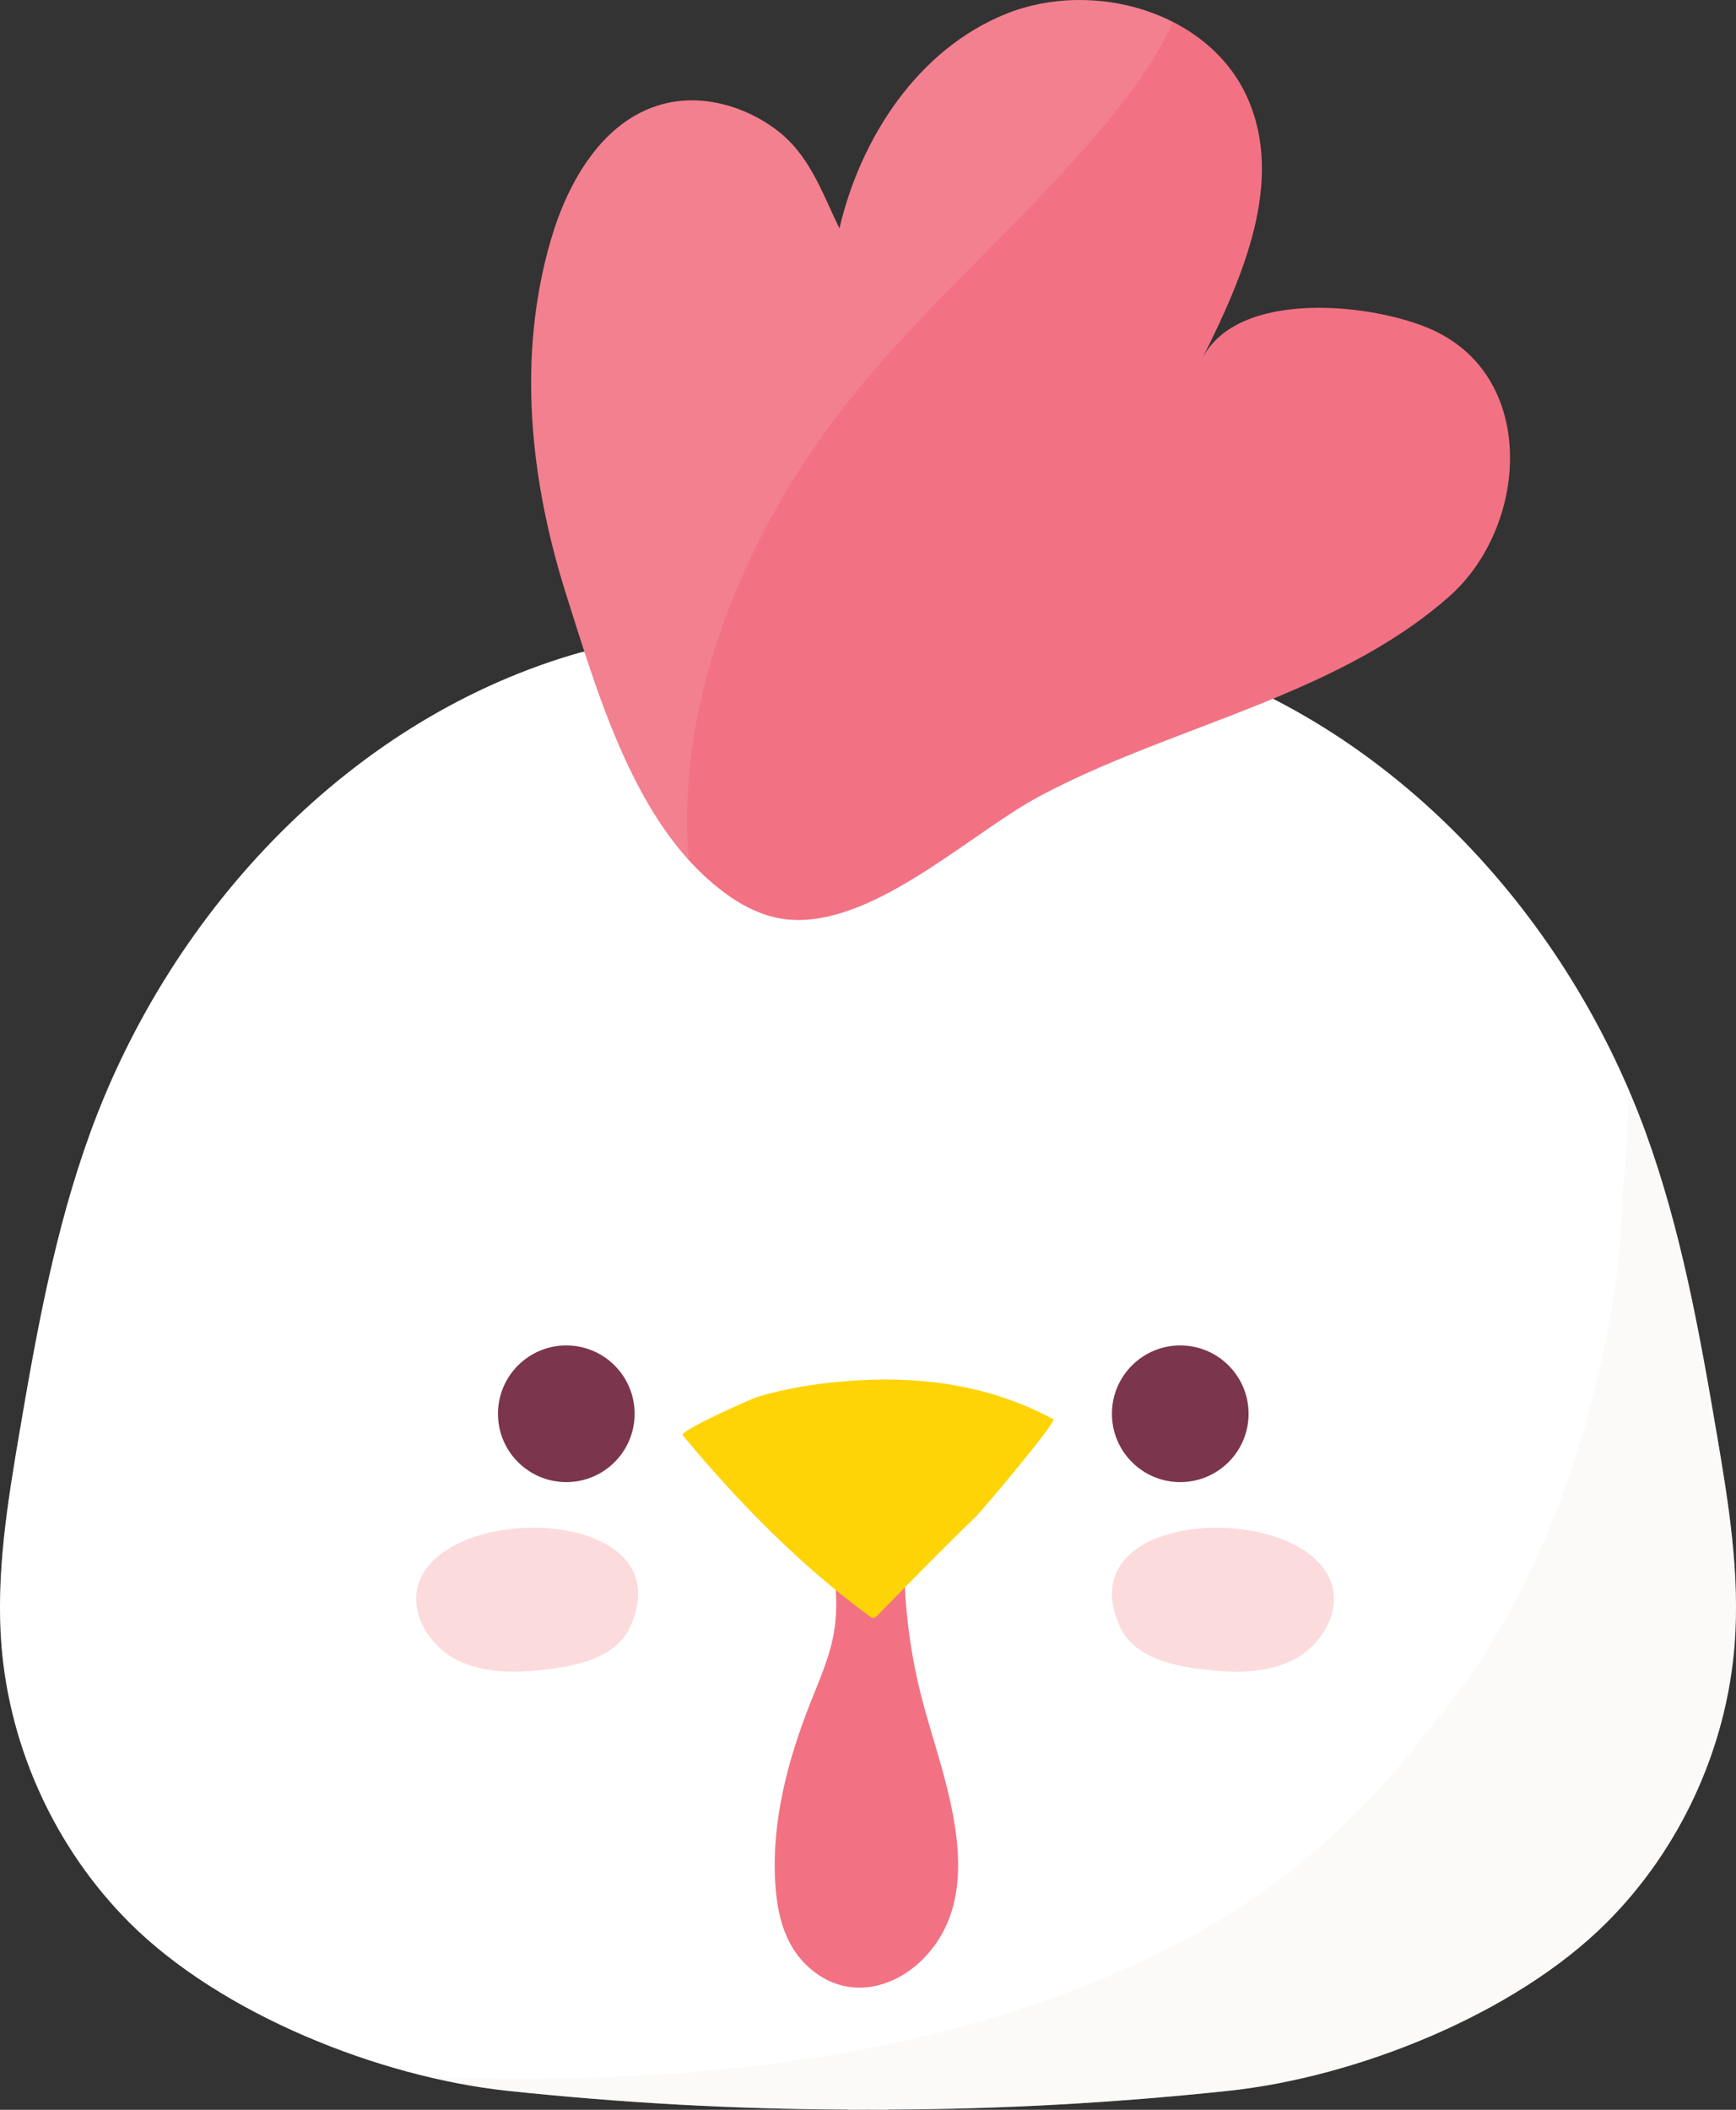 <?xml version="1.0" encoding="utf-8"?>
<!-- Generator: Adobe Illustrator 16.0.0, SVG Export Plug-In . SVG Version: 6.00 Build 0)  -->
<!DOCTYPE svg PUBLIC "-//W3C//DTD SVG 1.1//EN" "http://www.w3.org/Graphics/SVG/1.1/DTD/svg11.dtd">
<svg version="1.1" id="Layer_1" xmlns="http://www.w3.org/2000/svg" xmlns:xlink="http://www.w3.org/1999/xlink" x="0px" y="0px"
	 width="109.127px" height="132.6px" viewBox="0 0 109.127 132.6" enable-background="new 0 0 109.127 132.6" xml:space="preserve">
<rect x="0" y="0" width="109.127" height="132.6" fill="#333333" stroke="none"/>
<g>
	<path fill="#FFFFFF" d="M107.918,90.117c-1.092-6.418-2.251-12.867-4.484-18.982c-5.125-14.04-16.506-26.128-30.898-30.159
		l-16.703-1.113v-0.168l-1.268,0.084l-1.268-0.084v0.168l-16.704,1.113C22.199,45.007,10.819,57.095,5.694,71.135
		C3.461,77.25,2.301,83.699,1.209,90.117c-0.746,4.39-1.468,8.834-1.119,13.272c0.513,6.522,3.423,12.83,8.053,17.453
		c5.78,5.772,15.745,9.712,23.755,10.563c7.105,0.754,14.251,1.155,21.398,1.178v0.015c0.422,0.005,0.845-0.008,1.268-0.007
		c0.422-0.001,0.845,0.012,1.268,0.007v-0.015c7.146-0.022,14.292-0.424,21.398-1.178c8.01-0.852,17.973-4.791,23.754-10.563
		c4.629-4.623,7.539-10.931,8.053-17.453C109.386,98.951,108.665,94.507,107.918,90.117"/>
	<path fill="#7B354C" d="M39.893,88.854c0-2.371-1.923-4.295-4.295-4.295s-4.295,1.924-4.295,4.295c0,2.372,1.923,4.295,4.295,4.295
		S39.893,91.226,39.893,88.854"/>
	<path fill="#7B354C" d="M78.487,88.854c0-2.371-1.923-4.295-4.295-4.295s-4.295,1.924-4.295,4.295c0,2.372,1.923,4.295,4.295,4.295
		S78.487,91.226,78.487,88.854"/>
	<g opacity="0.42">
		<g>
			<defs>
				<rect id="SVGID_1_" x="26.161" y="96.016" width="13.953" height="9.046"/>
			</defs>
			<clipPath id="SVGID_2_">
				<use xlink:href="#SVGID_1_"  overflow="visible"/>
			</clipPath>
			<path clip-path="url(#SVGID_2_)" fill="#F7A9AC" d="M39.596,102.274c3.446-7.481-11.347-8.028-13.248-2.849
				c-0.689,1.879,0.619,4.033,2.414,4.918c1.794,0.887,3.904,0.799,5.889,0.543C36.585,104.639,38.78,104.045,39.596,102.274"/>
		</g>
	</g>
	<g opacity="0.42">
		<g>
			<defs>
				<rect id="SVGID_3_" x="69.897" y="96.016" width="13.953" height="9.046"/>
			</defs>
			<clipPath id="SVGID_4_">
				<use xlink:href="#SVGID_3_"  overflow="visible"/>
			</clipPath>
			<path clip-path="url(#SVGID_4_)" fill="#F7A9AC" d="M70.416,102.274c-3.446-7.481,11.347-8.028,13.248-2.849
				c0.688,1.879-0.619,4.033-2.414,4.918c-1.794,0.887-3.905,0.799-5.889,0.543C73.426,104.639,71.231,104.045,70.416,102.274"/>
		</g>
	</g>
	<path fill="#F27283" d="M52.224,97.1c0.252,1.803,0.505,3.641,0.209,5.436c-0.253,1.543-0.899,2.988-1.474,4.441
		c-1.411,3.564-2.434,7.361-2.235,11.189c0.116,2.232,0.628,4.396,2.52,5.808c2.542,1.896,5.696,0.746,7.466-1.649
		c3.305-4.473,0.369-11.09-0.814-15.783c-0.567-2.246-0.908-4.549-1.019-6.862c-0.082-1.739,0.028-3.651,1.192-4.946"/>
	<path fill="#FED406" d="M65.558,88.86c0.22,0.108,0.438,0.221,0.657,0.338c0.24,0.13-4.417,5.681-4.895,6.142
		c-2.086,2.014-4.131,4.118-6.166,6.191c-0.072,0.072-0.155,0.15-0.257,0.152c-0.086,0.002-0.162-0.051-0.232-0.103
		c-4.384-3.217-8.275-7.187-11.754-11.38c-0.22-0.264,4.311-2.288,4.729-2.414c1.733-0.525,3.624-0.824,5.425-0.972
		C57.461,86.455,61.655,86.94,65.558,88.86"/>
	<g opacity="0.26">
		<g>
			<defs>
				<rect id="SVGID_5_" x="26.972" y="68.446" width="82.156" height="64.153"/>
			</defs>
			<clipPath id="SVGID_6_">
				<use xlink:href="#SVGID_5_"  overflow="visible"/>
			</clipPath>
			<path clip-path="url(#SVGID_6_)" fill="#F4EDE3" d="M107.918,90.117c-1.092-6.418-2.251-12.867-4.484-18.982
				c-0.33-0.907-0.697-1.801-1.084-2.688c-0.004,2.193-0.136,4.396-0.369,6.563c-0.039,2.475-0.257,4.966-0.711,7.49
				c-1.757,9.779-5.441,19.375-11.826,26.631c-3.832,5.025-8.608,9.32-14.461,12.5c-14.283,7.759-31.289,9.438-47.277,8.933
				c-0.239-0.007-0.49-0.015-0.733-0.022c1.685,0.398,3.345,0.697,4.926,0.865c7.105,0.754,14.251,1.155,21.398,1.178v0.015
				c0.422,0.005,0.845-0.008,1.268-0.007c0.422-0.001,0.845,0.012,1.268,0.007v-0.015c7.146-0.022,14.292-0.424,21.398-1.178
				c8.01-0.852,17.973-4.791,23.754-10.563c4.629-4.623,7.539-10.931,8.053-17.453C109.386,98.951,108.665,94.507,107.918,90.117"/>
		</g>
	</g>
	<g opacity="0.23">
		<g>
			<defs>
				<rect id="SVGID_7_" y="39.694" width="84.241" height="67.478"/>
			</defs>
			<clipPath id="SVGID_8_">
				<use xlink:href="#SVGID_7_"  overflow="visible"/>
			</clipPath>
			<path clip-path="url(#SVGID_8_)" fill="#FFFFFF" d="M0.687,107.172c5.024-19.239,20.759-37.301,36.276-46.68
				C51.511,51.7,67.69,47.584,84.24,46.422c-3.595-2.393-7.513-4.273-11.704-5.447l-16.704-1.112v-0.169l-1.268,0.084l-1.268-0.084
				v0.169l-16.704,1.112C22.199,45.006,10.819,57.094,5.694,71.135C3.461,77.252,2.301,83.698,1.21,90.117
				c-0.747,4.389-1.468,8.835-1.119,13.273C0.191,104.664,0.409,105.924,0.687,107.172"/>
		</g>
	</g>
	<path fill="#F27283" d="M81.366,43.345c-5.33,2.322-11.06,4.04-16.057,6.718c-4.48,2.401-10.835,8.609-16.275,7.659
		c-1.604-0.28-3.036-1.184-4.275-2.24c-5.008-4.264-7.239-12.038-9.168-18.119c-2.276-7.18-3.101-14.962-0.964-22.281
		c1.074-3.679,3.264-7.492,6.957-8.518c2.448-0.681,5.155,0.052,7.191,1.572c2.108,1.572,2.876,3.919,3.993,6.222
		C54.113,8.595,57.752,3.077,63.243,0.87c5.491-2.208,12.76-0.129,15.172,5.276c2.344,5.254-0.277,11.278-2.858,16.419
		c2.246-4.472,10.926-3.489,14.558-1.801c6.573,3.054,5.918,12.37,0.977,16.731C88.241,40.01,84.891,41.811,81.366,43.345"/>
	<g opacity="0.1">
		<g>
			<defs>
				<rect id="SVGID_9_" x="33.387" y="0.003" width="40.342" height="54.04"/>
			</defs>
			<clipPath id="SVGID_10_">
				<use xlink:href="#SVGID_9_"  overflow="visible"/>
			</clipPath>
			<path clip-path="url(#SVGID_10_)" fill="#FFFFFF" d="M52.267,26.607c4.707-6.331,10.708-11.37,15.895-17.269
				c2.046-2.327,4.235-5.01,5.567-7.951c-3.16-1.609-7.149-1.859-10.485-0.517c-5.492,2.207-9.131,7.725-10.475,13.488
				c-1.117-2.303-1.886-4.65-3.993-6.222c-2.037-1.52-4.743-2.253-7.191-1.572c-3.693,1.026-5.884,4.839-6.958,8.518
				c-2.137,7.319-1.312,15.101,0.965,22.281c1.729,5.451,3.708,12.255,7.705,16.68C42.472,44.632,46.375,34.533,52.267,26.607"/>
		</g>
	</g>
</g>
</svg>
